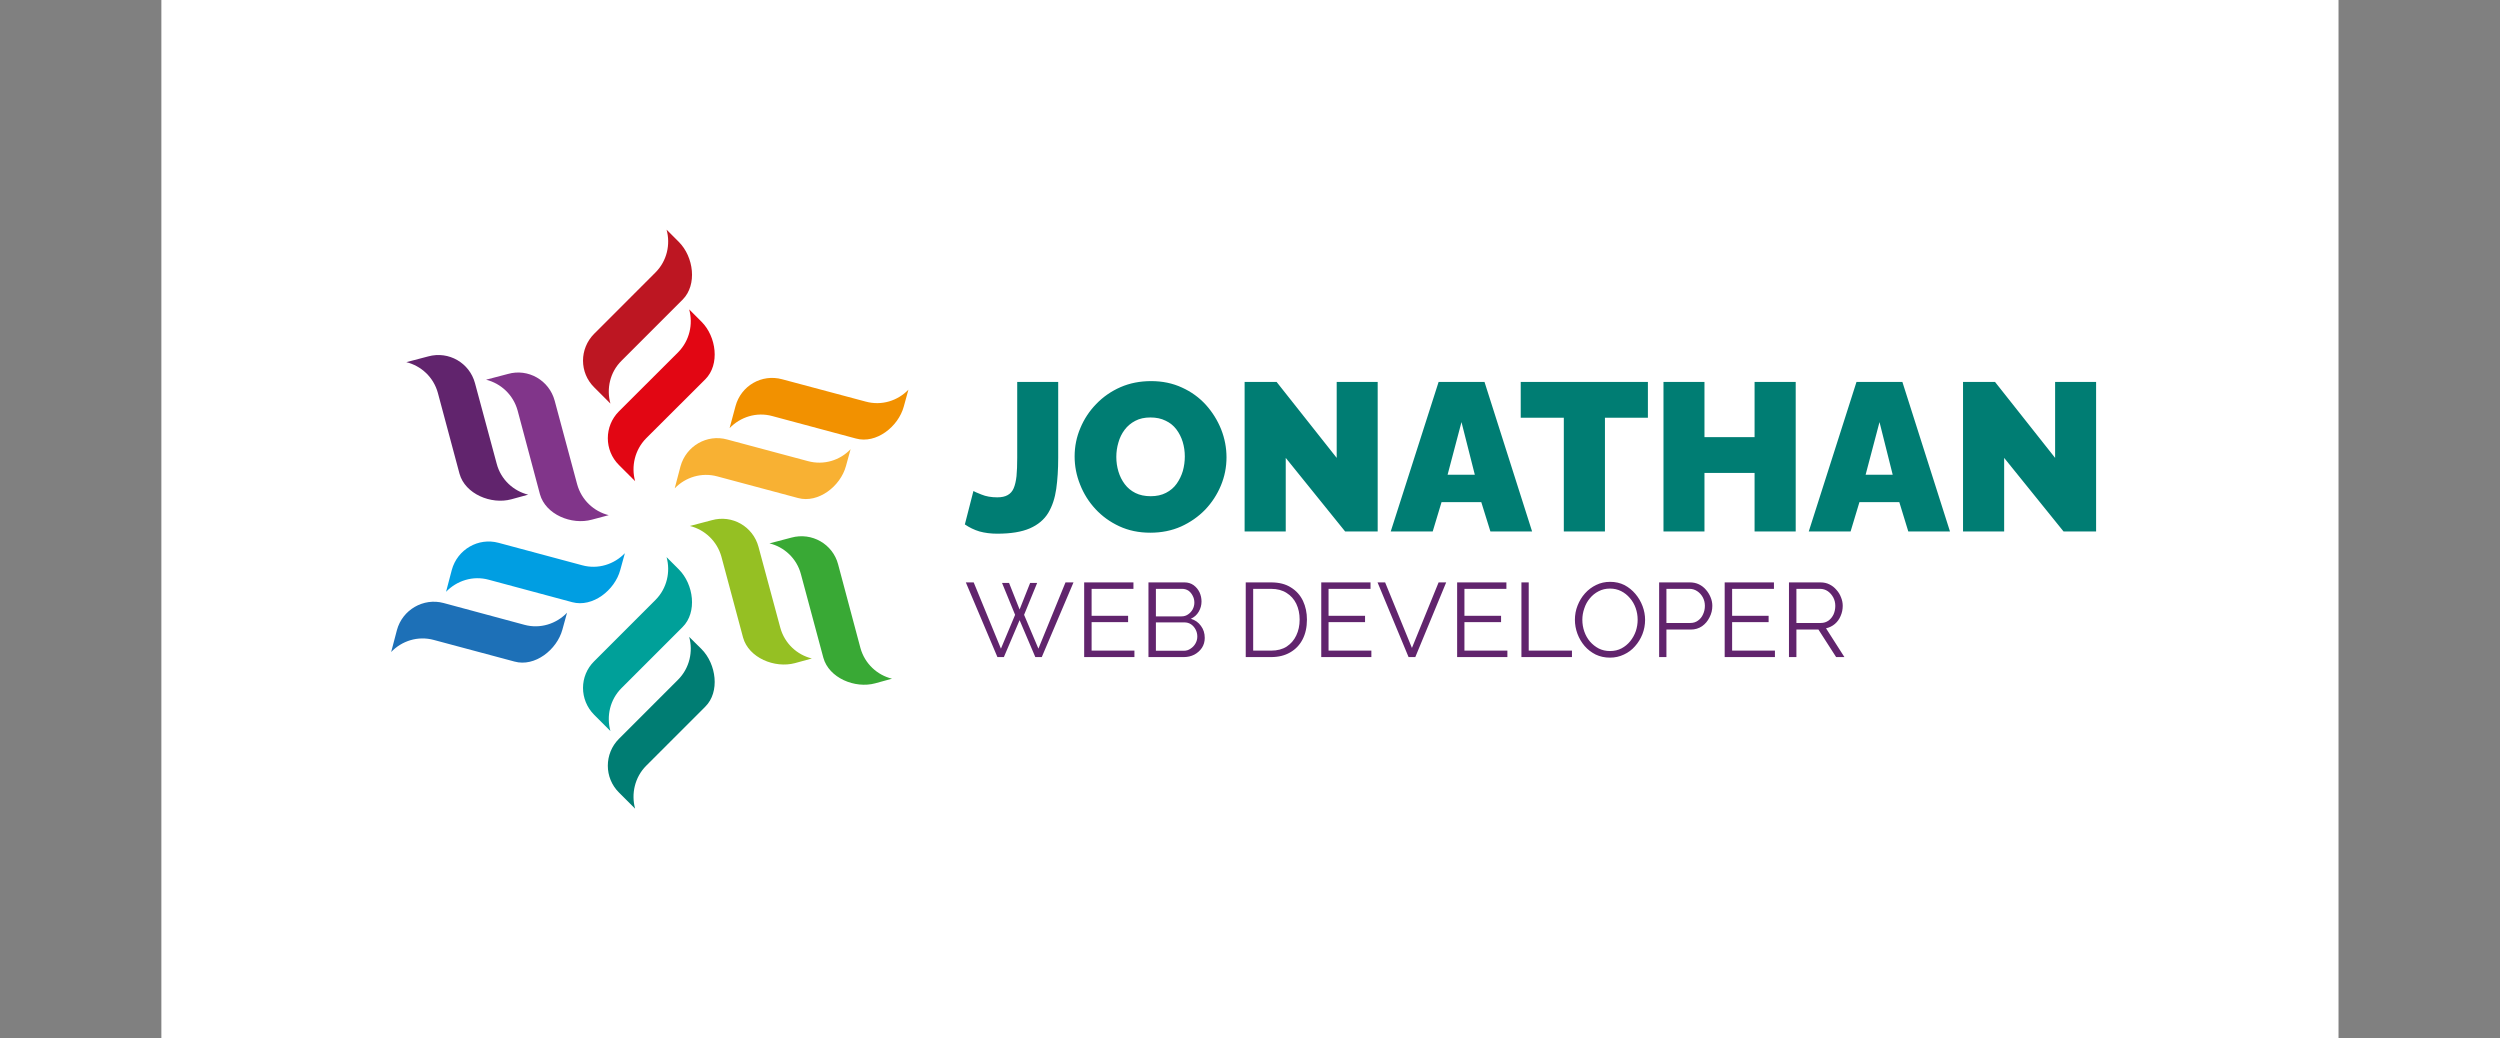 <svg xmlns="http://www.w3.org/2000/svg" version="1.1" xmlns:xlink="http://www.w3.org/1999/xlink" xmlns:svgjs="http://svgjs.dev/svgjs" viewBox="0 0 13.874 5.761"><rect x="0" y="0" width="13.874" height="5.761" fill="#808080" stroke="none"/><g transform="matrix(0.779,0,0,0.779,5.353,2.115)"><rect width="15.51" height="15.51" x="-5.722" y="-6.772" fill="#ffffff"></rect><g transform="matrix(1,0,0,1,0,0)" clip-path="url(#SvgjsClipPath141721)"><g clip-path="url(#SvgjsClipPath14171631ac0d17-16c9-46bb-a8eb-6161d3db21ba)"><path d=" M -2.638 -0.338 L -2.202 -0.774 C -2.12 -0.856 -2.094 -0.974 -2.123 -1.079 L -2.036 -0.992 C -1.929 -0.885 -1.904 -0.686 -2.008 -0.581 L -2.444 -0.145 C -2.527 -0.063 -2.552 0.055 -2.523 0.16 L -2.638 0.045 C -2.745 -0.06 -2.745 -0.231 -2.638 -0.338 Z" fill="#bd1622" transform="matrix(1,0,0,1,0,0)" fill-rule="nonzero"></path></g><g clip-path="url(#SvgjsClipPath14171631ac0d17-16c9-46bb-a8eb-6161d3db21ba)"><path d=" M -2.462 0.215 L -2.041 -0.205 C -1.959 -0.288 -1.933 -0.406 -1.962 -0.511 L -1.874 -0.423 C -1.768 -0.317 -1.742 -0.118 -1.847 -0.013 L -2.268 0.407 C -2.35 0.49 -2.376 0.608 -2.347 0.713 L -2.462 0.598 C -2.568 0.493 -2.568 0.321 -2.462 0.215 Z" fill="#e20613" transform="matrix(1,0,0,1,0,0)" fill-rule="nonzero"></path></g><g clip-path="url(#SvgjsClipPath14171631ac0d17-16c9-46bb-a8eb-6161d3db21ba)"><path d=" M -2.638 1.995 L -2.202 1.559 C -2.12 1.477 -2.094 1.358 -2.123 1.254 L -2.036 1.341 C -1.929 1.448 -1.904 1.647 -2.008 1.751 L -2.444 2.187 C -2.527 2.27 -2.552 2.388 -2.523 2.493 L -2.638 2.378 C -2.745 2.271 -2.745 2.1 -2.638 1.995 Z" fill="#00a099" transform="matrix(1,0,0,1,0,0)" fill-rule="nonzero"></path></g><g clip-path="url(#SvgjsClipPath14171631ac0d17-16c9-46bb-a8eb-6161d3db21ba)"><path d=" M -2.462 2.548 L -2.041 2.127 C -1.959 2.045 -1.933 1.926 -1.962 1.822 L -1.874 1.909 C -1.768 2.016 -1.742 2.215 -1.847 2.319 L -2.268 2.74 C -2.35 2.822 -2.376 2.941 -2.347 3.046 L -2.462 2.931 C -2.568 2.826 -2.568 2.654 -2.462 2.548 Z" fill="#007d73" transform="matrix(1,0,0,1,0,0)" fill-rule="nonzero"></path></g><g clip-path="url(#SvgjsClipPath14171631ac0d17-16c9-46bb-a8eb-6161d3db21ba)"><path d=" M -1.299 -0.013 L -0.704 0.146 C -0.591 0.177 -0.476 0.14 -0.4 0.061 L -0.433 0.181 C -0.472 0.325 -0.63 0.449 -0.774 0.409 L -1.37 0.249 C -1.483 0.218 -1.598 0.256 -1.674 0.335 L -1.632 0.179 C -1.593 0.033 -1.445 -0.053 -1.299 -0.013 Z" fill="#f29100" transform="matrix(1,0,0,1,0,0)" fill-rule="nonzero"></path></g><g clip-path="url(#SvgjsClipPath14171631ac0d17-16c9-46bb-a8eb-6161d3db21ba)"><path d=" M -1.691 0.416 L -1.116 0.57 C -1.002 0.601 -0.887 0.564 -0.812 0.485 L -0.845 0.605 C -0.884 0.749 -1.042 0.872 -1.186 0.833 L -1.761 0.679 C -1.874 0.648 -1.989 0.685 -2.065 0.764 L -2.024 0.608 C -1.984 0.462 -1.835 0.376 -1.691 0.416 Z" fill="#f8b133" transform="matrix(1,0,0,1,0,0)" fill-rule="nonzero"></path></g><g clip-path="url(#SvgjsClipPath14171631ac0d17-16c9-46bb-a8eb-6161d3db21ba)"><path d=" M -3.32 1.152 L -2.724 1.312 C -2.611 1.343 -2.496 1.305 -2.42 1.226 L -2.453 1.346 C -2.492 1.49 -2.65 1.614 -2.795 1.575 L -3.39 1.415 C -3.503 1.384 -3.618 1.422 -3.694 1.501 L -3.653 1.345 C -3.613 1.199 -3.464 1.113 -3.32 1.152 Z" fill="#009ee2" transform="matrix(1,0,0,1,0,0)" fill-rule="nonzero"></path></g><g clip-path="url(#SvgjsClipPath14171631ac0d17-16c9-46bb-a8eb-6161d3db21ba)"><path d=" M -3.711 1.581 L -3.136 1.736 C -3.023 1.767 -2.908 1.729 -2.832 1.65 L -2.865 1.77 C -2.904 1.914 -3.062 2.038 -3.206 1.998 L -3.781 1.844 C -3.895 1.813 -4.01 1.851 -4.085 1.93 L -4.044 1.774 C -4.005 1.629 -3.855 1.542 -3.711 1.581 Z" fill="#1d70b7" transform="matrix(1,0,0,1,0,0)" fill-rule="nonzero"></path></g><g clip-path="url(#SvgjsClipPath14171631ac0d17-16c9-46bb-a8eb-6161d3db21ba)"><path d=" M -0.901 1.305 L -0.742 1.901 C -0.711 2.014 -0.621 2.095 -0.517 2.12 L -0.637 2.153 C -0.781 2.192 -0.966 2.115 -1.006 1.971 L -1.166 1.375 C -1.196 1.262 -1.286 1.181 -1.39 1.156 L -1.234 1.115 C -1.088 1.075 -0.939 1.161 -0.901 1.305 Z" fill="#39a935" transform="matrix(1,0,0,1,0,0)" fill-rule="nonzero"></path></g><g clip-path="url(#SvgjsClipPath14171631ac0d17-16c9-46bb-a8eb-6161d3db21ba)"><path d=" M -1.468 1.181 L -1.313 1.756 C -1.282 1.87 -1.193 1.95 -1.088 1.976 L -1.208 2.009 C -1.353 2.048 -1.538 1.971 -1.578 1.827 L -1.732 1.252 C -1.763 1.139 -1.852 1.058 -1.957 1.032 L -1.801 0.991 C -1.655 0.95 -1.507 1.036 -1.468 1.181 Z" fill="#95c023" transform="matrix(1,0,0,1,0,0)" fill-rule="nonzero"></path></g><g clip-path="url(#SvgjsClipPath14171631ac0d17-16c9-46bb-a8eb-6161d3db21ba)"><path d=" M -2.92 0.14 L -2.76 0.735 C -2.729 0.848 -2.64 0.929 -2.535 0.955 L -2.655 0.987 C -2.8 1.027 -2.985 0.95 -3.025 0.806 L -3.184 0.21 C -3.215 0.097 -3.304 0.016 -3.409 -0.01 L -3.253 -0.051 C -3.109 -0.092 -2.959 -0.006 -2.92 0.14 Z" fill="#81358a" transform="matrix(1,0,0,1,0,0)" fill-rule="nonzero"></path></g><g clip-path="url(#SvgjsClipPath14171631ac0d17-16c9-46bb-a8eb-6161d3db21ba)"><path d=" M -3.488 0.014 L -3.333 0.589 C -3.303 0.703 -3.213 0.783 -3.109 0.809 L -3.229 0.842 C -3.373 0.881 -3.558 0.804 -3.598 0.66 L -3.752 0.085 C -3.783 -0.029 -3.872 -0.109 -3.977 -0.135 L -3.821 -0.176 C -3.675 -0.216 -3.527 -0.13 -3.488 0.014 Z" fill="#61246d" transform="matrix(1,0,0,1,0,0)" fill-rule="nonzero"></path></g></g><g><path d=" M 0.063 0.783 Q 0.072 0.789 0.12 0.808 Q 0.168 0.828 0.233 0.828 Q 0.279 0.828 0.307 0.812 Q 0.336 0.796 0.35 0.763 Q 0.364 0.73 0.37 0.677 Q 0.375 0.624 0.375 0.547 L 0.375 0.006 L 0.667 0.006 L 0.667 0.547 Q 0.667 0.669 0.653 0.768 Q 0.639 0.867 0.596 0.939 Q 0.552 1.011 0.465 1.049 Q 0.378 1.087 0.233 1.087 Q 0.164 1.087 0.106 1.071 Q 0.05 1.054 0.002 1.021 L 0.063 0.783 M 1.323 1.08 Q 1.201 1.08 1.102 1.034 Q 1.003 0.988 0.932 0.911 Q 0.861 0.834 0.823 0.737 Q 0.784 0.64 0.784 0.537 Q 0.784 0.43 0.825 0.334 Q 0.865 0.238 0.938 0.163 Q 1.011 0.087 1.111 0.043 Q 1.21 -2.220446049250313e-16 1.329 -2.220446049250313e-16 Q 1.45 -2.220446049250313e-16 1.549 0.046 Q 1.648 0.091 1.719 0.169 Q 1.789 0.247 1.828 0.344 Q 1.866 0.441 1.866 0.543 Q 1.866 0.648 1.826 0.744 Q 1.786 0.84 1.714 0.916 Q 1.641 0.991 1.542 1.036 Q 1.443 1.08 1.323 1.08 M 1.081 0.54 Q 1.081 0.594 1.096 0.644 Q 1.111 0.694 1.141 0.734 Q 1.171 0.774 1.217 0.797 Q 1.263 0.82 1.326 0.82 Q 1.389 0.82 1.435 0.796 Q 1.482 0.772 1.511 0.731 Q 1.54 0.69 1.555 0.64 Q 1.569 0.589 1.569 0.537 Q 1.569 0.483 1.554 0.433 Q 1.539 0.384 1.509 0.344 Q 1.479 0.304 1.432 0.282 Q 1.386 0.259 1.324 0.259 Q 1.261 0.259 1.216 0.283 Q 1.17 0.307 1.14 0.347 Q 1.11 0.387 1.096 0.437 Q 1.081 0.487 1.081 0.54 M 2.288 0.547 L 2.288 1.071 L 1.995 1.071 L 1.995 0.006 L 2.223 0.006 L 2.651 0.547 L 2.651 0.006 L 2.943 0.006 L 2.943 1.071 L 2.711 1.071 L 2.288 0.547 M 3.377 0.006 L 3.704 0.006 L 4.043 1.071 L 3.746 1.071 L 3.681 0.862 L 3.398 0.862 L 3.335 1.071 L 3.036 1.071 L 3.377 0.006 M 3.635 0.667 L 3.54 0.292 L 3.441 0.667 L 3.635 0.667 M 4.868 0.261 L 4.562 0.261 L 4.562 1.071 L 4.269 1.071 L 4.269 0.261 L 3.962 0.261 L 3.962 0.006 L 4.868 0.006 L 4.868 0.261 M 5.921 0.006 L 5.921 1.071 L 5.628 1.071 L 5.628 0.654 L 5.271 0.654 L 5.271 1.071 L 4.979 1.071 L 4.979 0.006 L 5.271 0.006 L 5.271 0.399 L 5.628 0.399 L 5.628 0.006 L 5.921 0.006 M 6.354 0.006 L 6.681 0.006 L 7.02 1.071 L 6.723 1.071 L 6.659 0.862 L 6.375 0.862 L 6.312 1.071 L 6.014 1.071 L 6.354 0.006 M 6.612 0.667 L 6.518 0.292 L 6.419 0.667 L 6.612 0.667 M 7.406 0.547 L 7.406 1.071 L 7.113 1.071 L 7.113 0.006 L 7.341 0.006 L 7.769 0.547 L 7.769 0.006 L 8.061 0.006 L 8.061 1.071 L 7.829 1.071 L 7.406 0.547" fill="#007d73" fill-rule="nonzero"></path></g><g><path d=" M 0.267 1.438 L 0.317 1.438 L 0.392 1.627 L 0.467 1.438 L 0.517 1.438 L 0.424 1.665 L 0.526 1.906 L 0.719 1.434 L 0.776 1.434 L 0.55 1.966 L 0.504 1.966 L 0.392 1.703 L 0.28 1.966 L 0.234 1.966 L 0.009 1.434 L 0.065 1.434 L 0.259 1.906 L 0.36 1.665 L 0.267 1.438 M 1.21 1.92 L 1.21 1.966 L 0.852 1.966 L 0.852 1.434 L 1.203 1.434 L 1.203 1.48 L 0.905 1.48 L 0.905 1.672 L 1.165 1.672 L 1.165 1.717 L 0.905 1.717 L 0.905 1.92 L 1.21 1.92 M 1.711 1.829 Q 1.711 1.869 1.691 1.9 Q 1.67 1.931 1.636 1.949 Q 1.602 1.966 1.562 1.966 L 1.31 1.966 L 1.31 1.434 L 1.567 1.434 Q 1.604 1.434 1.632 1.454 Q 1.659 1.474 1.674 1.505 Q 1.688 1.536 1.688 1.57 Q 1.688 1.609 1.668 1.643 Q 1.648 1.677 1.612 1.693 Q 1.658 1.707 1.684 1.744 Q 1.711 1.78 1.711 1.829 M 1.658 1.82 Q 1.658 1.793 1.646 1.77 Q 1.634 1.747 1.614 1.733 Q 1.593 1.719 1.567 1.719 L 1.363 1.719 L 1.363 1.921 L 1.562 1.921 Q 1.589 1.921 1.61 1.906 Q 1.632 1.892 1.645 1.869 Q 1.658 1.846 1.658 1.82 M 1.363 1.48 L 1.363 1.676 L 1.546 1.676 Q 1.572 1.676 1.592 1.662 Q 1.613 1.648 1.625 1.626 Q 1.637 1.603 1.637 1.578 Q 1.637 1.551 1.625 1.529 Q 1.614 1.507 1.595 1.493 Q 1.575 1.48 1.55 1.48 L 1.363 1.48 M 2.003 1.966 L 2.003 1.434 L 2.184 1.434 Q 2.269 1.434 2.325 1.47 Q 2.382 1.505 2.411 1.566 Q 2.439 1.626 2.439 1.699 Q 2.439 1.78 2.408 1.84 Q 2.377 1.9 2.319 1.933 Q 2.262 1.966 2.184 1.966 L 2.003 1.966 M 2.387 1.699 Q 2.387 1.636 2.363 1.586 Q 2.339 1.537 2.294 1.509 Q 2.249 1.48 2.184 1.48 L 2.056 1.48 L 2.056 1.92 L 2.184 1.92 Q 2.25 1.92 2.295 1.891 Q 2.34 1.861 2.363 1.812 Q 2.387 1.762 2.387 1.699 M 2.898 1.92 L 2.898 1.966 L 2.541 1.966 L 2.541 1.434 L 2.892 1.434 L 2.892 1.48 L 2.593 1.48 L 2.593 1.672 L 2.853 1.672 L 2.853 1.717 L 2.593 1.717 L 2.593 1.92 L 2.898 1.92 M 2.996 1.434 L 3.187 1.901 L 3.377 1.434 L 3.431 1.434 L 3.211 1.966 L 3.163 1.966 L 2.942 1.434 L 2.996 1.434 M 3.867 1.92 L 3.867 1.966 L 3.509 1.966 L 3.509 1.434 L 3.86 1.434 L 3.86 1.48 L 3.561 1.48 L 3.561 1.672 L 3.822 1.672 L 3.822 1.717 L 3.561 1.717 L 3.561 1.92 L 3.867 1.92 M 3.967 1.966 L 3.967 1.434 L 4.019 1.434 L 4.019 1.92 L 4.327 1.92 L 4.327 1.966 L 3.967 1.966 M 4.598 1.97 Q 4.542 1.97 4.496 1.948 Q 4.45 1.925 4.417 1.887 Q 4.384 1.848 4.366 1.8 Q 4.348 1.751 4.348 1.7 Q 4.348 1.647 4.367 1.599 Q 4.386 1.55 4.42 1.512 Q 4.454 1.474 4.5 1.452 Q 4.545 1.43 4.599 1.43 Q 4.655 1.43 4.701 1.453 Q 4.746 1.477 4.779 1.516 Q 4.812 1.555 4.83 1.603 Q 4.848 1.651 4.848 1.701 Q 4.848 1.754 4.829 1.803 Q 4.81 1.851 4.776 1.889 Q 4.743 1.927 4.697 1.948 Q 4.651 1.97 4.598 1.97 M 4.401 1.7 Q 4.401 1.744 4.415 1.784 Q 4.429 1.824 4.455 1.855 Q 4.482 1.886 4.518 1.905 Q 4.554 1.923 4.598 1.923 Q 4.644 1.923 4.68 1.904 Q 4.716 1.885 4.742 1.853 Q 4.768 1.821 4.782 1.781 Q 4.795 1.741 4.795 1.7 Q 4.795 1.657 4.781 1.617 Q 4.767 1.577 4.74 1.546 Q 4.713 1.514 4.677 1.496 Q 4.641 1.478 4.598 1.478 Q 4.553 1.478 4.517 1.497 Q 4.48 1.516 4.454 1.548 Q 4.428 1.579 4.415 1.619 Q 4.401 1.659 4.401 1.7 M 4.948 1.966 L 4.948 1.434 L 5.168 1.434 Q 5.203 1.434 5.232 1.448 Q 5.261 1.462 5.282 1.487 Q 5.303 1.511 5.315 1.541 Q 5.327 1.57 5.327 1.601 Q 5.327 1.645 5.307 1.683 Q 5.288 1.722 5.254 1.746 Q 5.219 1.77 5.173 1.77 L 5 1.77 L 5 1.966 L 4.948 1.966 M 5 1.723 L 5.171 1.723 Q 5.202 1.723 5.225 1.706 Q 5.249 1.689 5.261 1.661 Q 5.274 1.633 5.274 1.601 Q 5.274 1.568 5.259 1.54 Q 5.244 1.513 5.22 1.497 Q 5.195 1.48 5.166 1.48 L 5 1.48 L 5 1.723 M 5.773 1.92 L 5.773 1.966 L 5.415 1.966 L 5.415 1.434 L 5.766 1.434 L 5.766 1.48 L 5.468 1.48 L 5.468 1.672 L 5.728 1.672 L 5.728 1.717 L 5.468 1.717 L 5.468 1.92 L 5.773 1.92 M 5.873 1.966 L 5.873 1.434 L 6.098 1.434 Q 6.133 1.434 6.161 1.448 Q 6.19 1.462 6.211 1.487 Q 6.233 1.511 6.244 1.541 Q 6.256 1.57 6.256 1.601 Q 6.256 1.639 6.241 1.673 Q 6.227 1.707 6.2 1.73 Q 6.173 1.753 6.137 1.761 L 6.268 1.966 L 6.209 1.966 L 6.083 1.77 L 5.926 1.77 L 5.926 1.966 L 5.873 1.966 M 5.926 1.723 L 6.1 1.723 Q 6.131 1.723 6.155 1.706 Q 6.178 1.689 6.191 1.661 Q 6.203 1.633 6.203 1.601 Q 6.203 1.569 6.189 1.542 Q 6.174 1.514 6.15 1.497 Q 6.125 1.48 6.095 1.48 L 5.926 1.48 L 5.926 1.723" fill="#61246d" fill-rule="nonzero"></path></g></g><defs><clipPath id="SvgjsClipPath141721"><path d=" M -4.085 -1.079 h 3.685 v 4.125 h -3.685 Z"></path></clipPath><clipPath id="SvgjsClipPath14171631ac0d17-16c9-46bb-a8eb-6161d3db21ba"><path d=" M -4.085 -1.079 L -0.4 -1.079 L -0.4 3.046 L -4.085 3.046 Z"></path></clipPath></defs></svg>